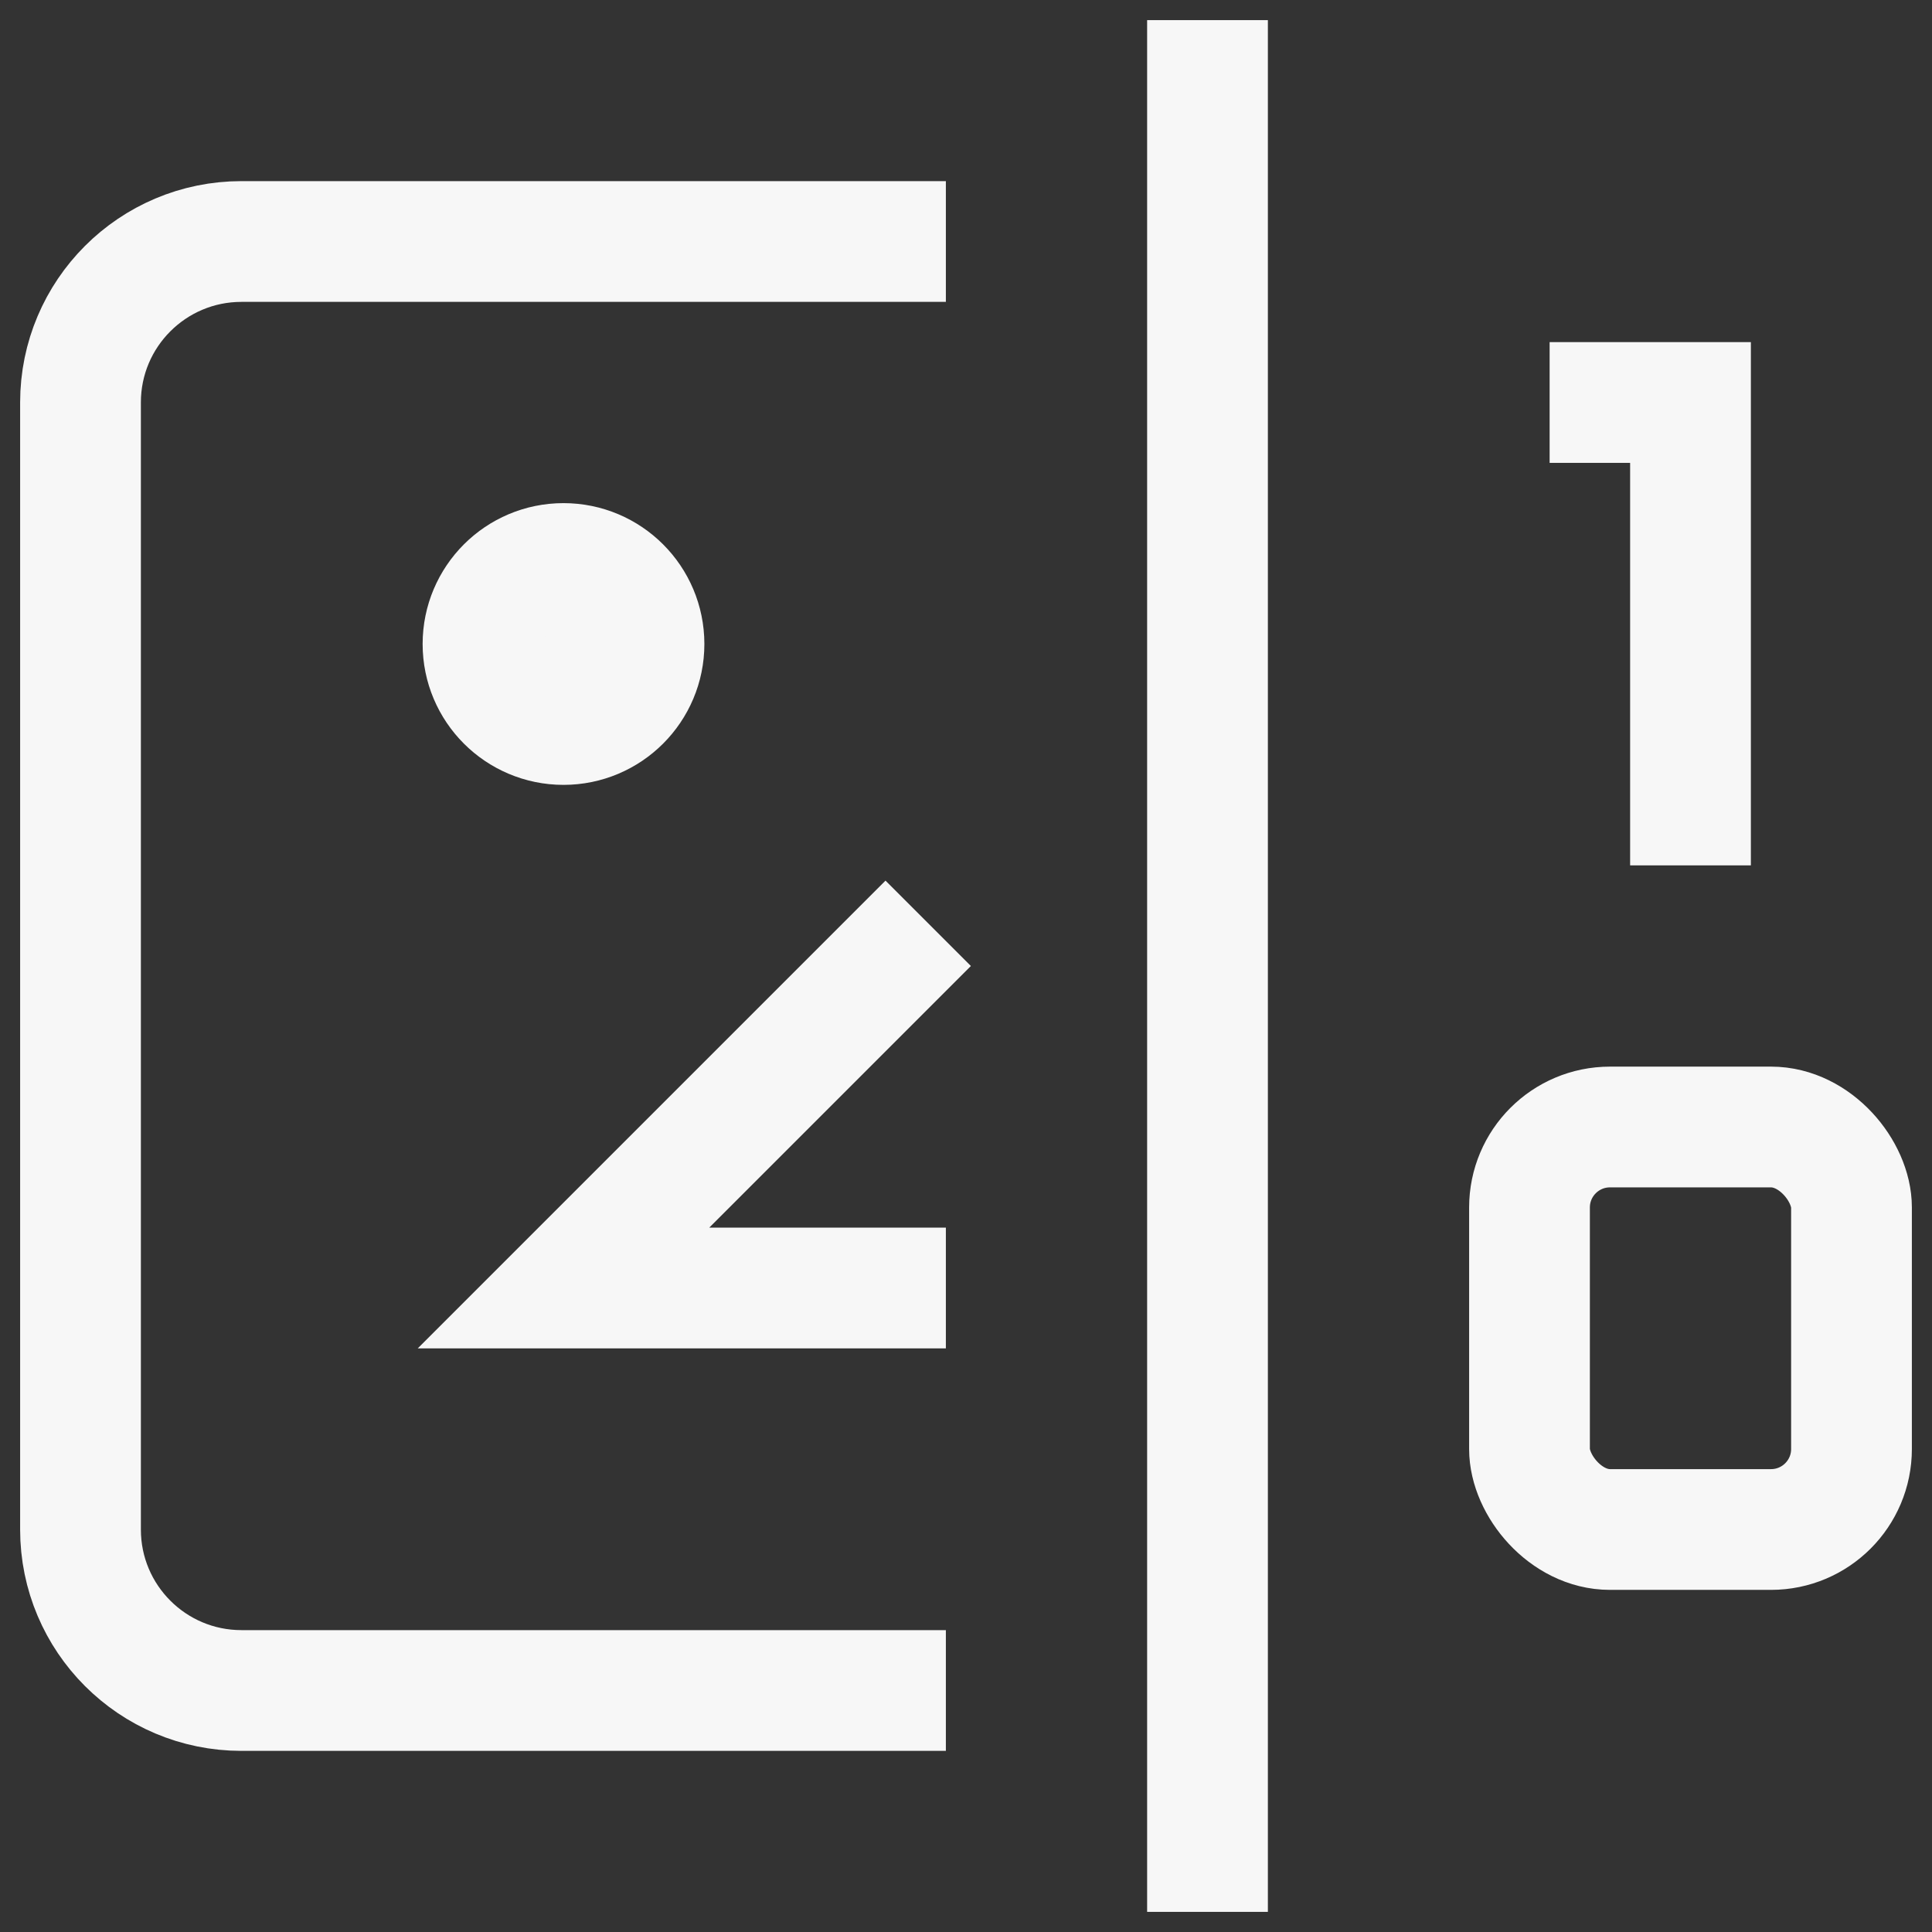 <svg xmlns="http://www.w3.org/2000/svg" height="24" width="24" viewBox="0 0 24 24"><rect x="0" y="0" width="24" height="24" fill="#333333" stroke="none"/><title>other</title><g stroke-linejoin="miter" fill="#F7F7F7" stroke-linecap="butt" class="nc-icon-wrapper"><g id="icons"><path d="M11,21H3c-1.105,0-2-.895-2-2V5c0-1.105,.895-2,2-2H11" fill="none" stroke="#F7F7F7" stroke-linecap="square" stroke-miterlimit="10" stroke-width="1.5"></path><polyline points="11 16 7 16 11 12" fill="none" stroke="#F7F7F7" stroke-linecap="square" stroke-miterlimit="10" stroke-width="1.5"></polyline><polyline points="20 5 21 5 21 10" fill="none" stroke="#F7F7F7" stroke-linecap="square" stroke-miterlimit="10" stroke-width="1.5" data-color="color-2"></polyline><rect x="19" y="14" width="4" height="5" rx="1" ry="1" fill="none" stroke="#F7F7F7" stroke-linecap="square" stroke-miterlimit="10" stroke-width="1.5" data-color="color-2"></rect><line x1="15" y1="1" x2="15" y2="23" fill="none" stroke="#F7F7F7" stroke-linecap="square" stroke-miterlimit="10" stroke-width="1.5"></line></g><g id="_????_3"><circle cx="7" cy="8" r="1" fill="#F7F7F7" stroke="#F7F7F7" stroke-linecap="square" stroke-miterlimit="10" stroke-width="1.5"></circle></g></g></svg>